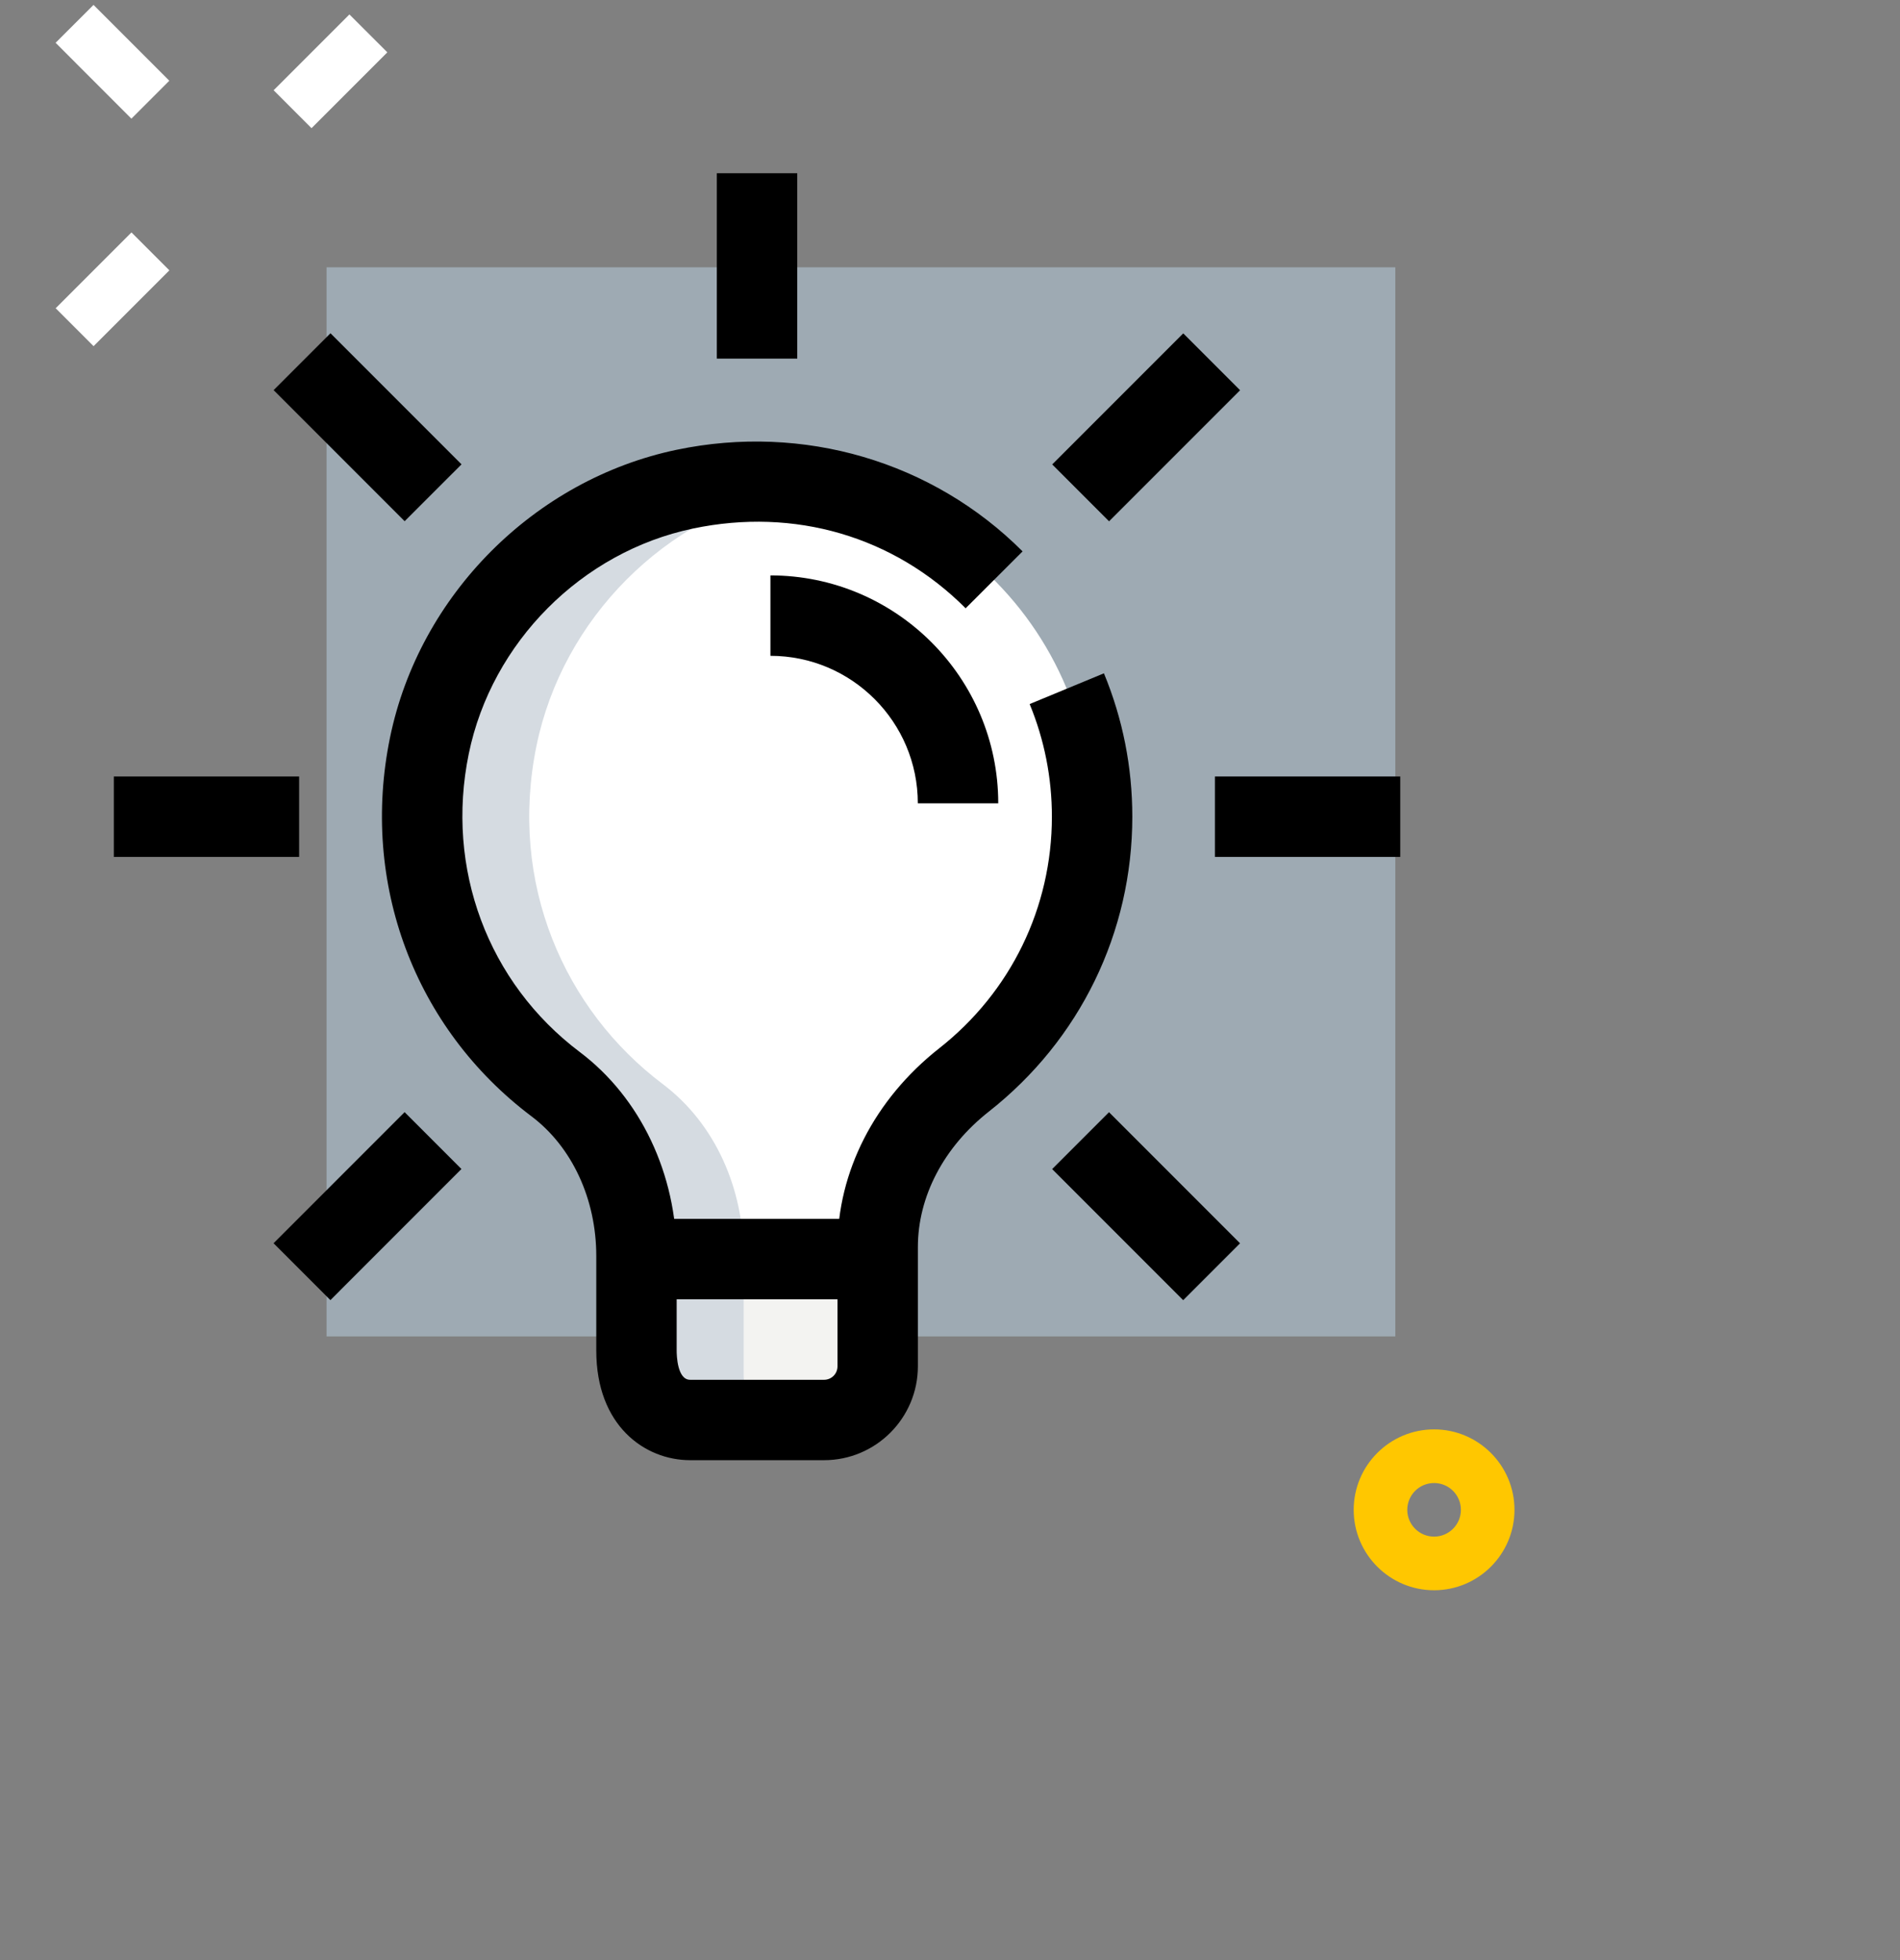 <svg width="64" height="66" viewBox="0 0 64 66" fill="none" xmlns="http://www.w3.org/2000/svg">
<rect x="0" y="0" width="64" height="66" fill="#808080" stroke="none"/>
<rect opacity="0.4" x="11" y="9" width="36" height="36" fill="#CCE9FF"/>
<path d="M9.217 3.039L11.77 0.486L13.047 1.762L10.493 4.316L9.217 3.039Z" fill="white"/>
<path d="M1.875 10.379L4.428 7.826L5.705 9.103L3.152 11.656L1.875 10.379Z" fill="white"/>
<path d="M1.873 1.441L3.15 0.165L5.703 2.718L4.426 3.995L1.873 1.441Z" fill="white"/>
<path d="M48.306 53.547C46.813 53.547 45.598 52.332 45.598 50.839C45.598 49.345 46.813 48.13 48.306 48.13C49.799 48.13 51.014 49.345 51.014 50.839C51.014 52.332 49.799 53.547 48.306 53.547ZM48.306 49.936C47.808 49.936 47.403 50.34 47.403 50.839C47.403 51.337 47.808 51.741 48.306 51.741C48.804 51.741 49.209 51.337 49.209 50.839C49.209 50.34 48.804 49.936 48.306 49.936Z" fill="#FFC700"/>
<path d="M37.363 15.636L39.86 13.138L37.363 15.636Z" fill="#2FDF84"/>
<path d="M37.363 39.364L39.86 41.861L37.363 39.364Z" fill="#2FDF84"/>
<path d="M13.636 39.364L11.139 41.861L13.636 39.364Z" fill="#2FDF84"/>
<path d="M13.636 15.636L11.139 13.138L13.636 15.636Z" fill="#2FDF84"/>
<path d="M25.951 20.729C29.441 20.729 32.271 23.558 32.271 27.048L25.951 20.729Z" fill="#2FDF84"/>
<path d="M36.785 27.5C36.785 20.473 30.36 14.946 23.064 16.47C18.788 17.364 15.338 20.83 14.461 25.109C13.509 29.744 15.403 34.013 18.715 36.504C20.502 37.851 21.437 40.052 21.437 42.291V45.476C21.437 47.016 22.246 47.812 23.243 47.812H27.757C28.753 47.812 29.562 47.004 29.562 46.007V41.993C29.562 39.756 30.712 37.745 32.473 36.362C35.096 34.298 36.785 31.099 36.785 27.5Z" fill="white"/>
<path d="M25.048 45.476V42.291C25.048 40.052 24.113 37.851 22.326 36.504C19.016 34.011 17.12 29.744 18.072 25.109C18.951 20.83 22.4 17.364 26.675 16.47C26.89 16.425 27.103 16.407 27.316 16.372C25.962 16.152 24.534 16.161 23.064 16.47C18.788 17.364 15.338 20.83 14.461 25.109C13.509 29.744 15.403 34.013 18.715 36.504C20.502 37.851 21.437 40.052 21.437 42.291V45.476C21.437 47.016 22.246 47.812 23.243 47.812H26.854C25.857 47.812 25.048 47.016 25.048 45.476Z" fill="#D5DBE1"/>
<path d="M28.046 47.812H22.954C22.116 47.812 21.438 47.133 21.438 46.296V42.396H29.562V46.296C29.562 47.133 28.884 47.812 28.046 47.812Z" fill="#F3F3F1"/>
<path d="M25.049 46.296V42.396H21.438V46.296C21.438 47.133 22.116 47.812 22.954 47.812H26.565C25.727 47.812 25.049 47.133 25.049 46.296Z" fill="#D5DBE1"/>
<path d="M21.438 41.042H29.562V43.75H21.438V41.042Z" fill="black"/>
<path d="M24.146 5.833H26.855V12.075H24.146V5.833Z" fill="black"/>
<path d="M35.443 15.638L39.857 11.225L41.772 13.14L37.358 17.553L35.443 15.638Z" fill="black"/>
<path d="M40.924 26.146H47.166V28.854H40.924V26.146Z" fill="black"/>
<path d="M35.441 39.365L37.356 37.45L41.77 41.864L39.855 43.779L35.441 39.365Z" fill="black"/>
<path d="M9.215 41.862L13.629 37.448L15.543 39.363L11.13 43.777L9.215 41.862Z" fill="black"/>
<path d="M3.834 26.146H10.076V28.854H3.834V26.146Z" fill="black"/>
<path d="M9.217 13.136L11.132 11.221L15.546 15.635L13.63 17.55L9.217 13.136Z" fill="black"/>
<path d="M33.625 27.049H30.916C30.916 24.31 28.69 22.083 25.951 22.083V19.375C30.182 19.375 33.625 22.818 33.625 27.049Z" fill="black"/>
<path d="M27.759 49.167H23.245C21.723 49.167 20.085 48.011 20.085 45.476V42.291C20.085 40.376 19.269 38.617 17.902 37.588C13.957 34.618 12.132 29.732 13.137 24.837C14.121 20.041 18.002 16.147 22.792 15.145C27.053 14.255 31.413 15.533 34.445 18.566L32.527 20.482C30.11 18.061 26.764 17.08 23.344 17.797C19.596 18.581 16.561 21.628 15.79 25.382C14.997 29.241 16.431 33.09 19.531 35.425C21.573 36.963 22.793 39.531 22.793 42.293V45.478C22.793 45.642 22.815 46.46 23.245 46.46H27.759C28.008 46.46 28.21 46.258 28.21 46.009V41.995C28.21 39.451 29.459 37.012 31.637 35.298C34.049 33.401 35.432 30.559 35.432 27.5C35.432 26.186 35.179 24.909 34.683 23.707L37.185 22.672C37.819 24.205 38.141 25.83 38.141 27.5C38.141 31.396 36.38 35.013 33.311 37.427C31.791 38.622 30.918 40.287 30.918 41.993V46.007C30.918 47.749 29.501 49.167 27.759 49.167Z" fill="black"/>
</svg>

